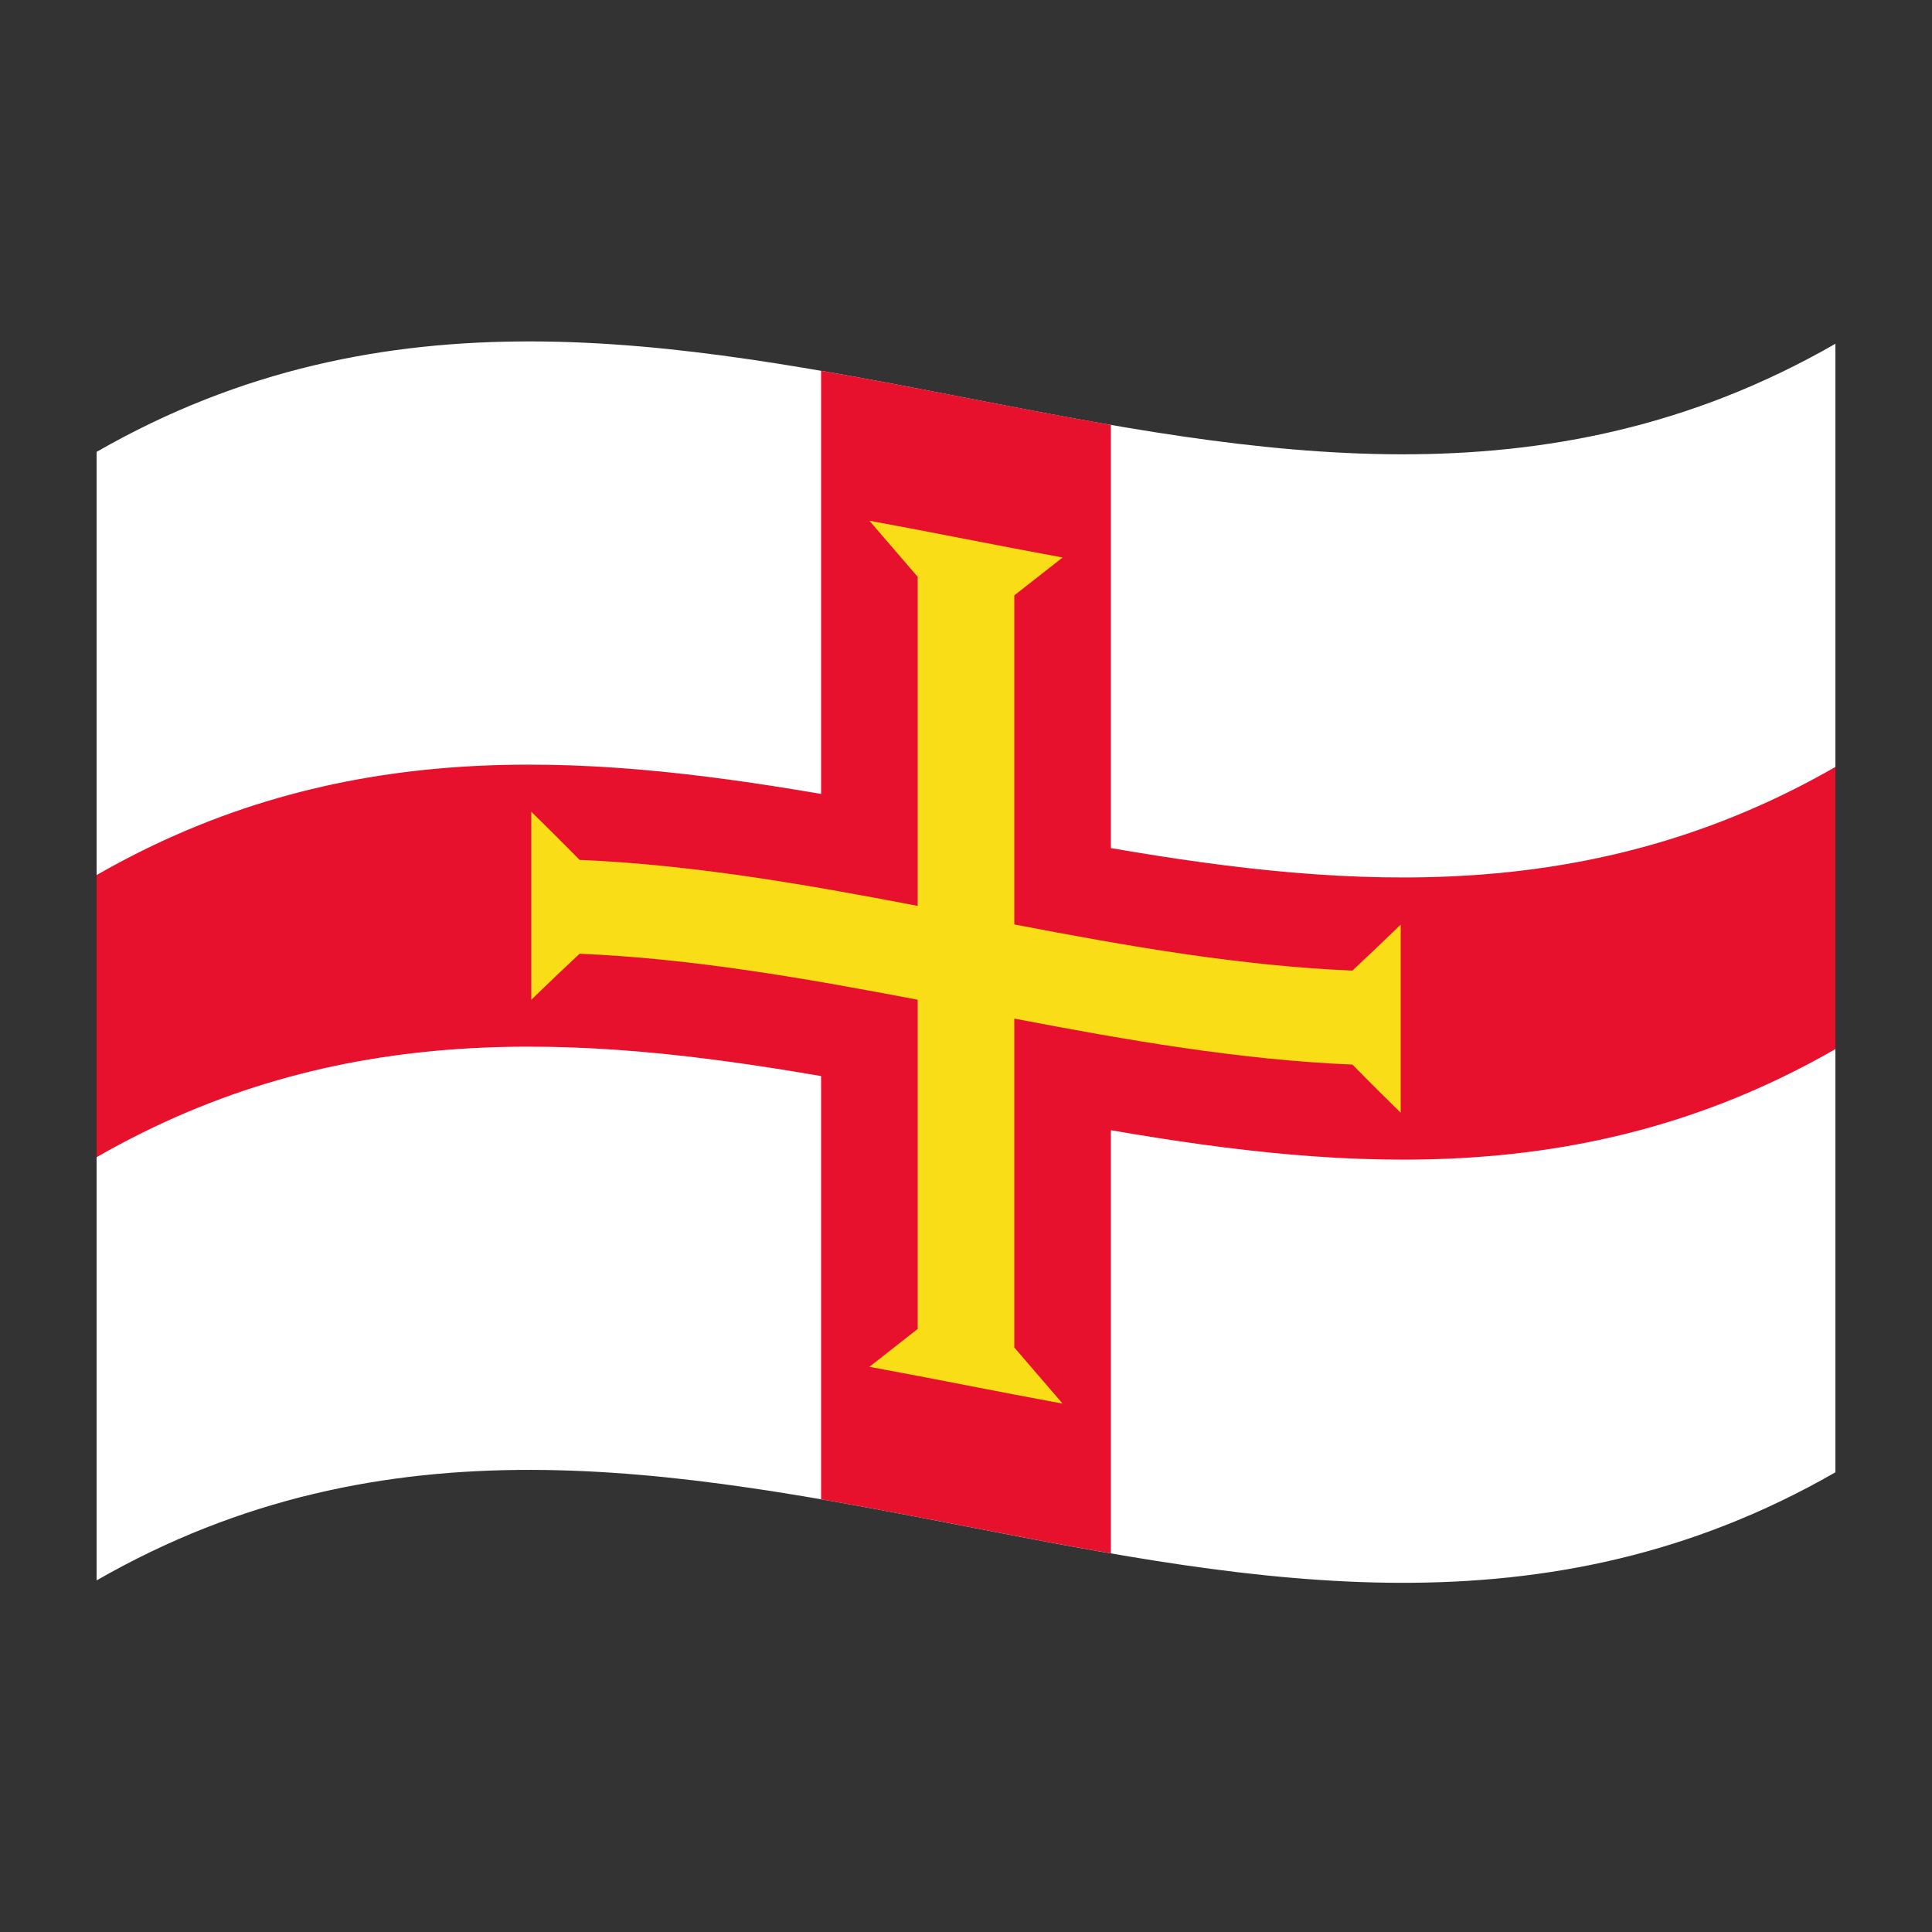 <?xml version="1.0" encoding="utf-8"?>
<!-- Generator: Adobe Illustrator 24.2.0, SVG Export Plug-In . SVG Version: 6.00 Build 0)  -->
<svg version="1.1" id="Layer_1" xmlns="http://www.w3.org/2000/svg" xmlns:xlink="http://www.w3.org/1999/xlink" x="0px" y="0px"
	 viewBox="0 0 1260 1260" style="enable-background:new 0 0 1260 1260;" xml:space="preserve">
<rect x="0" y="0" width="1260" height="1260" fill="#333333" stroke="none"/>
<style type="text/css">
	.st0{fill:#FFFFFF;}
	.st1{fill:#E8112D;}
	.st2{fill:#F9DD16;}
</style>
<g>
	<path class="st0" d="M63,294.7v736c378-217.1,756,146.6,1134-70.5v-736C819,441.3,441,77.7,63,294.7z"/>
	<path class="st1" d="M724.5,277.1c-63-10.9-126-24.4-189-35.3v276C378,490.7,220.5,480.3,63,570.7v184
		c157.5-90.5,315-80.1,472.5-52.9v276c63,10.9,126,24.4,189,35.3v-276c157.5,27.2,315,37.6,472.5-52.9v-184
		c-157.5,90.4-315,80.1-472.5,52.9V277.1z"/>
	<path class="st2" d="M661.5,602.9V388.3c10.5-8.2,21-16.5,31.5-24.7c-42-7.7-84-16.3-126-24c10.5,12.2,21,24.4,31.5,36.6v214.6
		c-73.5-14.1-147-26.9-220.5-30c-10.5-10.7-21-21.1-31.5-31.4V652c10.5-10.2,21-20.2,31.5-30c73.5,3.1,147,16,220.5,30v214.7
		c-10.5,8.2-21,16.5-31.5,24.7c42,7.7,84,16.3,126,24c-10.5-12.2-21-24.4-31.5-36.6V664.3c73.5,14.1,147,26.9,220.5,30
		c10.5,10.7,21,21.1,31.5,31.4V603c-10.5,10.2-21,20.2-31.5,30C808.5,629.9,735,617,661.5,602.9z"/>
</g>
</svg>
